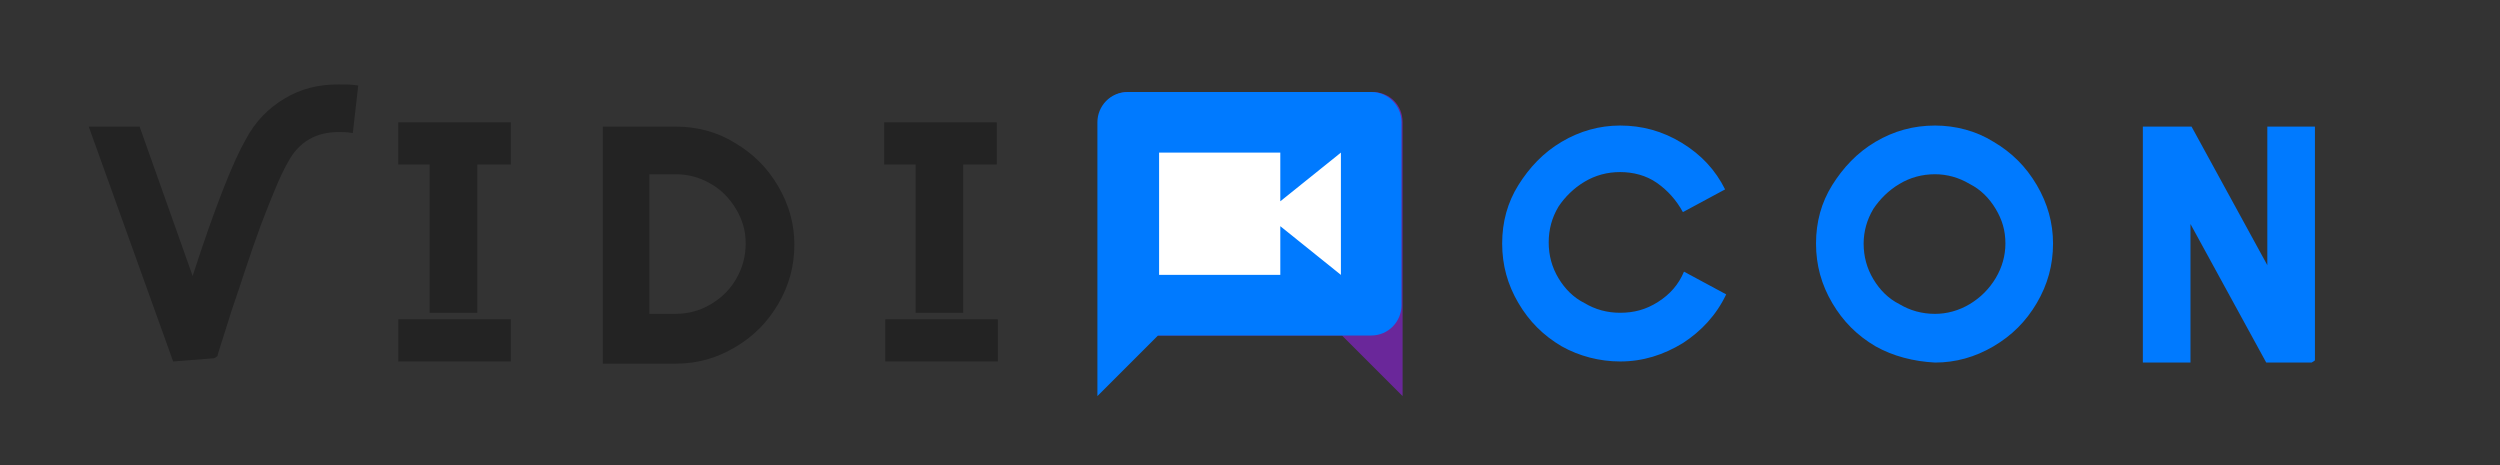 <?xml version="1.0" encoding="utf-8"?>
<!-- Generator: Adobe Illustrator 24.0.0, SVG Export Plug-In . SVG Version: 6.00 Build 0)  -->
<svg version="1.1" id="Layer_1" xmlns="http://www.w3.org/2000/svg" xmlns:xlink="http://www.w3.org/1999/xlink" x="0px" y="0px"
	 viewBox="0 0 231 43" style="enable-background:new 0 0 231 43;" xml:space="preserve">
<rect x="0" y="0" width="231" height="43" fill="#333333" stroke="none"/>
<style type="text/css">
	.st0{fill:#232323;}
	.st1{fill:#007AFF;}
	.st2{fill:#6A279A;}
	.st3{fill:#FFFFFF;}
</style>
<g>
	<path class="st0" d="M8.2,11.7h4.7l4.9,13.8c2.1-6.5,3.8-10.7,4.9-12.6c0.9-1.7,2.1-2.9,3.6-3.8c1.5-0.9,3.1-1.3,5-1.3
		c0.6,0,1.2,0,1.8,0.1l-0.5,4.4c-0.5-0.1-0.9-0.1-1.3-0.1c-2.1,0-3.7,0.9-4.7,2.8c-0.7,1.2-1.5,3.2-2.5,5.8c-1,2.7-1.8,5.3-2.7,7.9
		c-0.8,2.6-1.3,4-1.3,4.2l-0.3,0.2L16,33.4L8.2,11.7z"/>
	<path class="st0" d="M39.7,15.2h-2.9v-3.9h10.4v3.9h-3.1v13.7h-4.4V15.2z M36.8,29.5h10.4v3.9H36.8V29.5z"/>
	<path class="st0" d="M55.7,11.7h6.8c1.9,0,3.8,0.5,5.4,1.5c1.7,1,3,2.3,4,4c1,1.7,1.5,3.5,1.5,5.4c0,2-0.5,3.8-1.5,5.5
		c-1,1.7-2.3,3-4,4c-1.7,1-3.5,1.5-5.4,1.5h-6.8V11.7z M62.4,29c1.2,0,2.3-0.3,3.3-0.9c1-0.6,1.8-1.4,2.3-2.3c0.6-1,0.9-2.1,0.9-3.3
		c0-1.2-0.3-2.2-0.9-3.2s-1.4-1.8-2.3-2.3c-1-0.6-2.1-0.9-3.3-0.9h-2.4V29H62.4z"/>
	<path class="st0" d="M84.6,15.2h-2.9v-3.9h10.4v3.9H89v13.7h-4.4V15.2z M81.8,29.5h10.4v3.9H81.8V29.5z"/>
</g>
<path class="st1" d="M144.3,32c-1.7-1-3-2.3-4-4s-1.5-3.5-1.5-5.5c0-2,0.5-3.8,1.5-5.4s2.3-3,4-4c1.7-1,3.5-1.5,5.4-1.5
	c2,0,3.9,0.5,5.7,1.6s3.1,2.5,4,4.3l-3.9,2.1c-0.6-1.1-1.4-2-2.4-2.7c-1-0.7-2.2-1-3.4-1c-1.2,0-2.3,0.3-3.3,0.9
	c-1,0.6-1.8,1.4-2.4,2.3c-0.6,1-0.9,2.1-0.9,3.3c0,1.2,0.3,2.3,0.9,3.3c0.6,1,1.4,1.8,2.4,2.3c1,0.6,2.1,0.9,3.3,0.9
	c1.3,0,2.4-0.3,3.5-1s1.9-1.6,2.4-2.8l3.9,2.1c-0.9,1.9-2.3,3.4-4,4.5c-1.8,1.1-3.7,1.7-5.8,1.7C147.8,33.4,145.9,32.9,144.3,32z"/>
<path class="st1" d="M173.3,32c-1.7-1-3-2.3-4-4s-1.5-3.5-1.5-5.5c0-2,0.5-3.8,1.5-5.4s2.3-3,4-4c1.7-1,3.5-1.5,5.5-1.5
	c1.9,0,3.8,0.5,5.4,1.5c1.7,1,3,2.3,4,4s1.5,3.5,1.5,5.4c0,2-0.5,3.8-1.5,5.5s-2.3,3-4,4c-1.7,1-3.5,1.5-5.4,1.5
	C176.8,33.4,174.9,32.9,173.3,32z M182,28.1c1-0.6,1.8-1.4,2.4-2.4c0.6-1,0.9-2.1,0.9-3.2c0-1.2-0.3-2.2-0.9-3.2
	c-0.6-1-1.4-1.8-2.4-2.3c-1-0.6-2.1-0.9-3.2-0.9c-1.2,0-2.3,0.3-3.3,0.9s-1.8,1.4-2.4,2.3c-0.6,1-0.9,2.1-0.9,3.2
	c0,1.2,0.3,2.3,0.9,3.3c0.6,1,1.4,1.8,2.4,2.3c1,0.6,2.1,0.9,3.3,0.9C179.9,29,181,28.7,182,28.1z"/>
<path class="st1" d="M198,11.7h4.5l7,12.8V11.7h4.4v21.6l-0.3,0.2h-4.2l-7-12.8v12.8H198V11.7z"/>
<g>
	<g>
		<g>
			<path class="st2" d="M101.5,11.3v16.9c0,1.6,1.3,2.8,2.8,2.8h19.7l5.6,5.6l0-25.3c0-1.6-1.2-2.8-2.8-2.8h-22.5
				C102.7,8.5,101.5,9.8,101.5,11.3z"/>
		</g>
	</g>
	<rect x="104.4" y="11.7" class="st3" width="21.7" height="15.6"/>
	<g>
		<g>
			<path class="st1" d="M126.7,8.5h-22.5c-1.6,0-2.8,1.3-2.8,2.8l0,25.3l5.6-5.6h19.7c1.6,0,2.8-1.3,2.8-2.8V11.3
				C129.5,9.8,128.3,8.5,126.7,8.5z M123.9,25.4l-5.6-4.5v4.5h-11.2V14.1h11.2v4.5l5.6-4.5V25.4z"/>
		</g>
	</g>
</g>
</svg>

